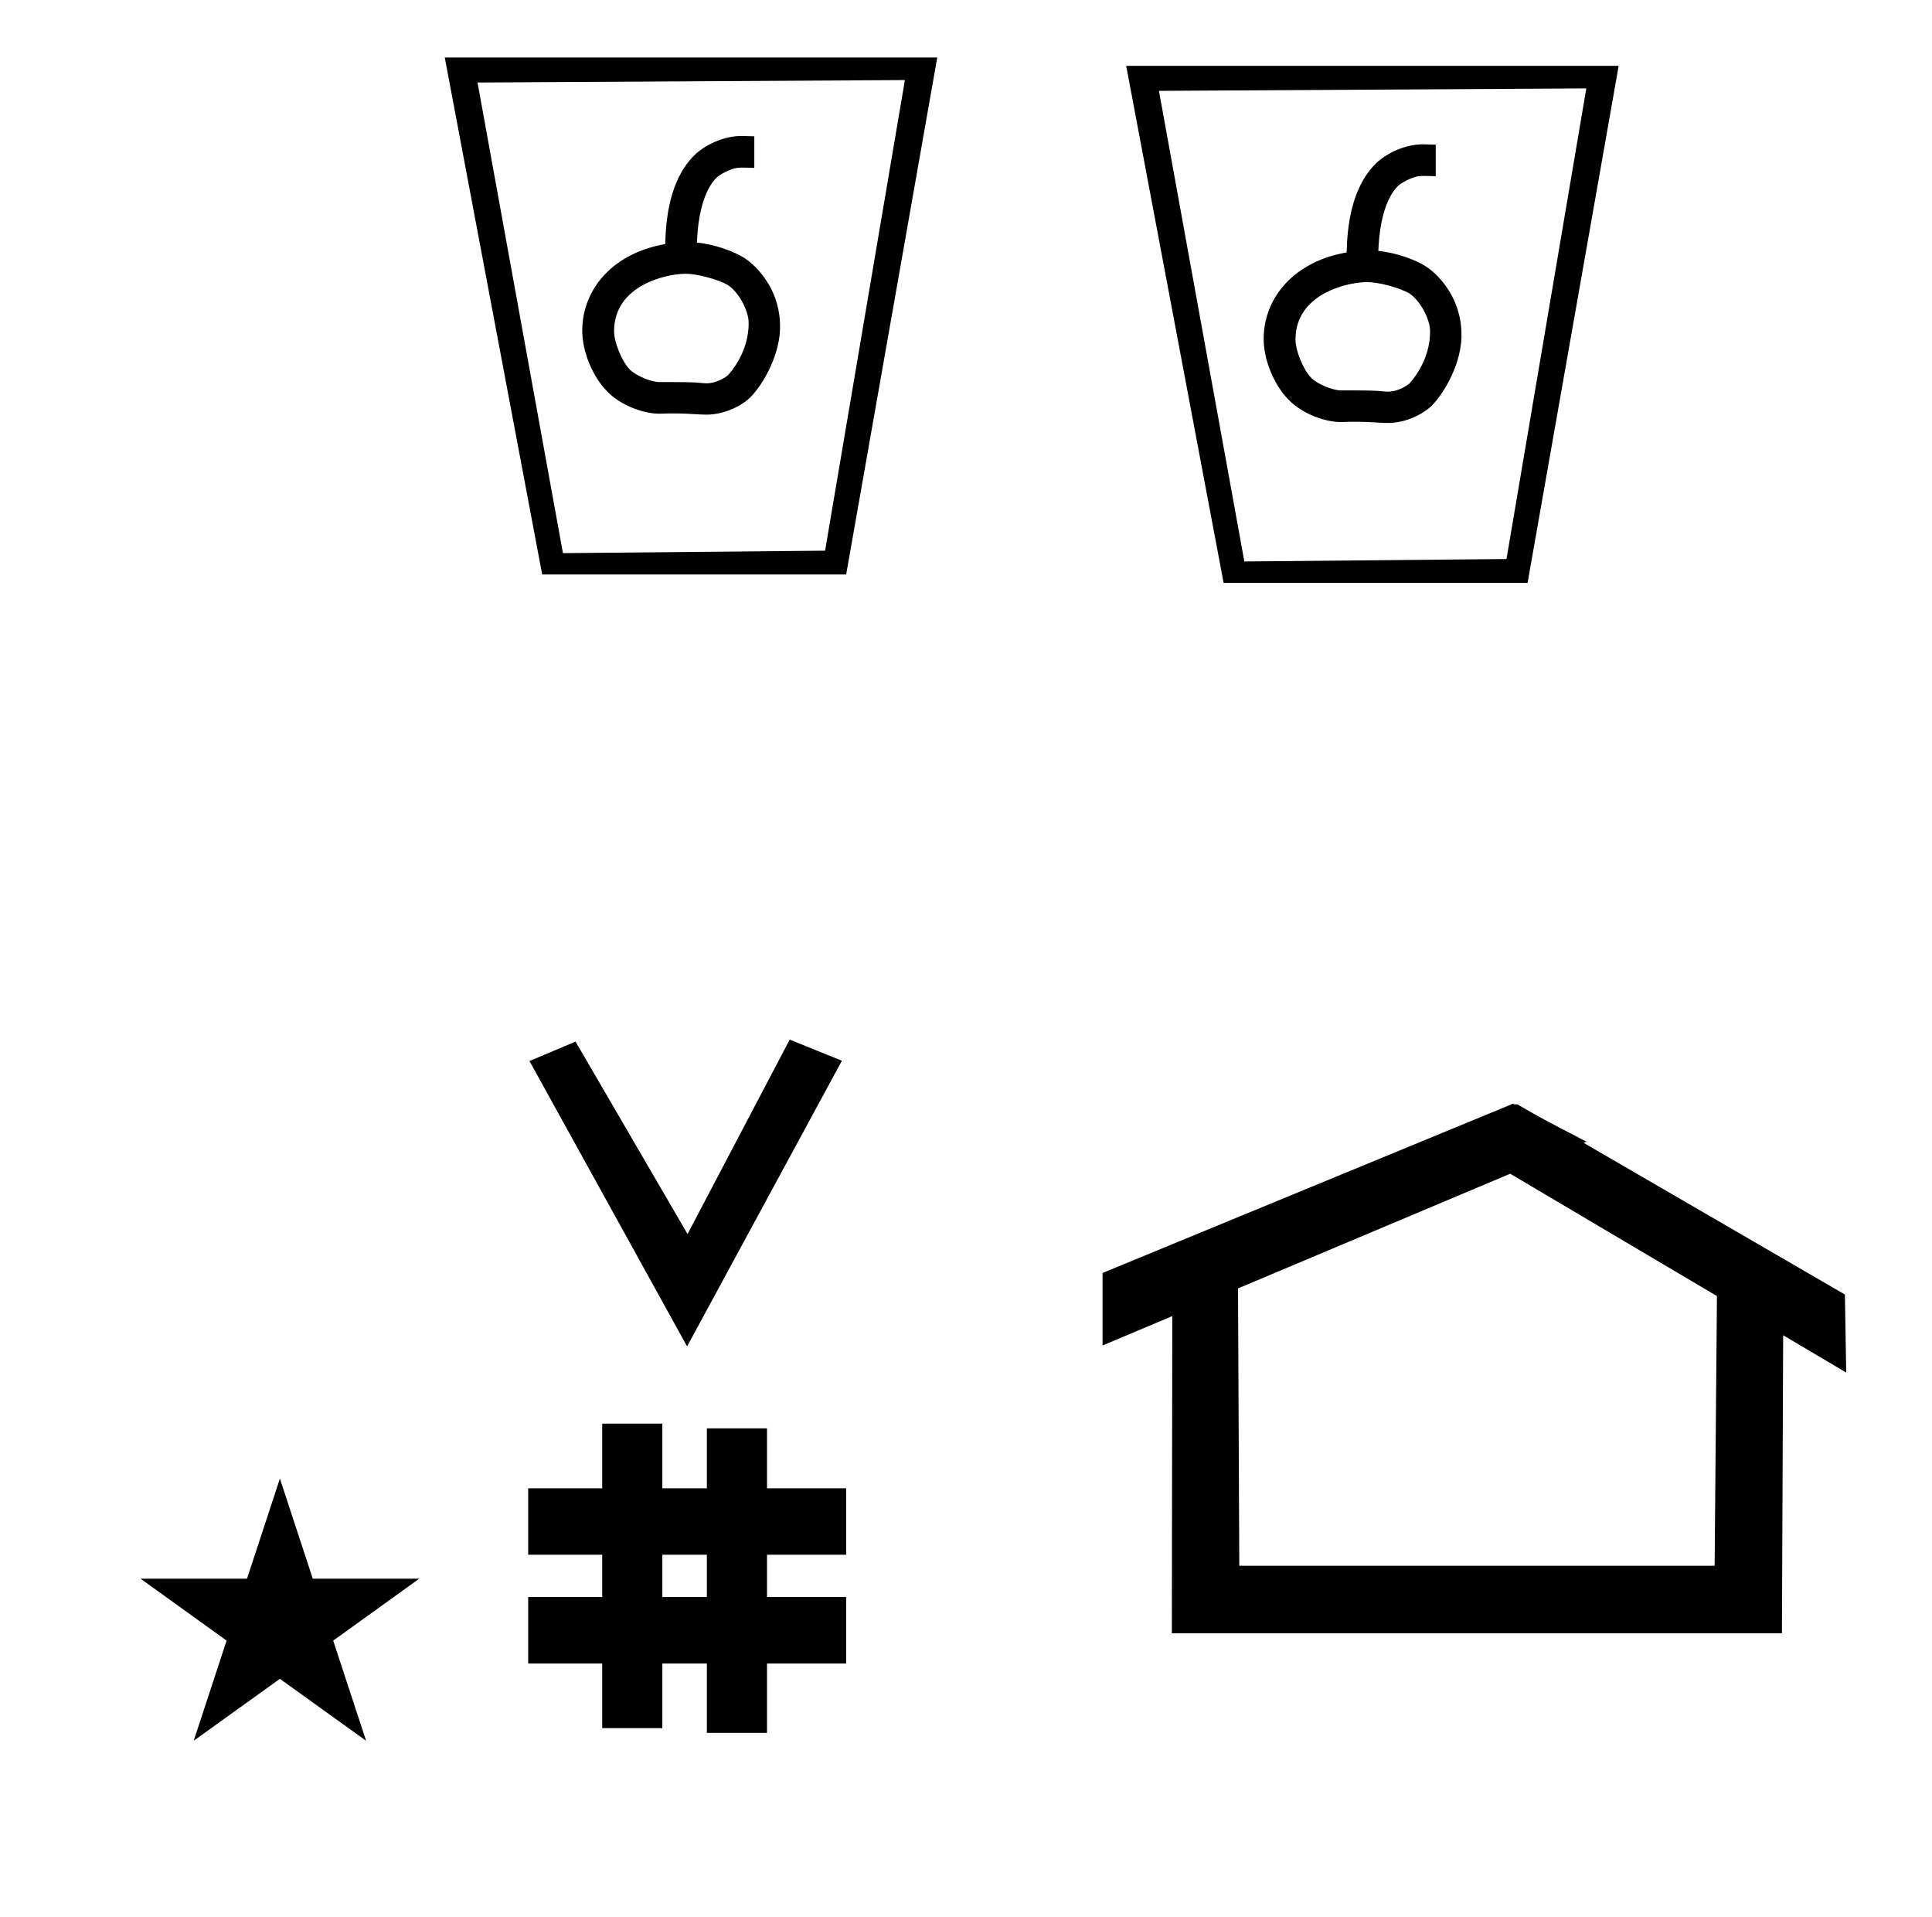 <?xml version="1.0" standalone="no"?>
<!DOCTYPE svg PUBLIC "-//W3C//DTD SVG 1.1//EN" "http://www.w3.org/Graphics/SVG/1.1/DTD/svg11.dtd" >
<svg xmlns="http://www.w3.org/2000/svg" xmlns:xlink="http://www.w3.org/1999/xlink" version="1.1" viewBox="-10 0 1008 1000">
  <g transform="matrix(1 0 0 -1 0 800)">
   <path fill="currentColor"
d="M348.481 97.693l-82.222 148.848l24.023 10.148l58.44 -100.383l53.303 101.418l27.229 -11.025zM265.568 -67.707v34.664h38.626v22.071h-38.626v34.664h38.626v33.715h31.383v-33.715h23.22v31.254h31.383v-31.254h41.292v-34.664h-41.292
v-22.071h41.292v-34.664h-41.292v-36.185h-31.383v36.185h-23.22v-33.725h-31.383v33.725h-38.626zM335.577 -33.043h23.22v22.071h-23.22v-22.071zM780.659 223.904c-0.529 0 -0.985 0.174 -1.322 0.358l-214.094 -88.263v-37.824
c12.126 5.107 24.251 10.215 36.376 15.321v-3.771l-0.219 -161.659h318.305l0.646 155.446c10.962 -6.485 21.924 -12.97 32.887 -19.455l-0.678 40.705l-136.33 79.118l1.464 0.616c-22.696 11.771 -24.457 12.731 -36.211 19.551
c-0.288 -0.103 -0.565 -0.145 -0.824 -0.145zM884.594 -16.715h-248.003l-0.665 144.662l142.009 59.817l107.859 -63.809zM63.355 -23.48h55.515l17.161 52.226l17.16 -52.226h55.516l-44.867 -32.296l17.161 -52.225
l-44.97 32.296l-44.971 -32.296l17.161 52.225zM431.479 500.348h-158.604l-50.816 269.652h256.94zM462.117 758.232l-222.972 -1.279l44.56 -245.478l136.774 1.279zM334.114 600.703c13.066 0 17.833 0.014 22.927 -0.57
c6.315 -0.726 12.178 3.561 12.712 4.095c0.212 0.212 11.306 11.687 10.826 27.972c-0.221 5.735 -4.882 15.21 -10.867 19.161c-5.25 2.971 -16.041 5.851 -21.952 5.851c-9.548 0 -37.371 -5.69 -37.371 -29.983
c0 -5.673 3.984 -15.748 8.319 -20.083c3.156 -3.156 11.059 -6.441 15.406 -6.441zM371.828 601.48c0 0 -2.348 2.479 -2.37 2.458zM334.829 584.222c-8.081 -0.315 -20.602 3.892 -28.105 11.673
c-7.105 7.2 -13.163 20.414 -12.946 32.349c0.41 21.52 16.492 39.834 43.297 44.435c0.306 13.058 2.281 33.428 15.048 46.194c5.418 5.418 15.551 10.466 25.598 10.187l5.832 -0.163v-16.461
c-8.801 0.265 -9.062 0.272 -12.836 -1.143c-2.87 -1.077 -5.646 -2.754 -6.965 -4.073c-4.818 -4.817 -9.413 -15.066 -10.141 -33.748c9.574 -0.969 19.567 -4.713 24.787 -8.072
c1.951 -1.257 3.798 -2.785 5.526 -4.514c5.932 -5.932 13.604 -16.787 13.044 -32.929c-0.663 -15.341 -10.415 -30.81 -16.483 -36.119c-5.038 -4.42 -13.555 -8.087 -21.63 -8.107
c-4.054 -0.127 -11.593 0.978 -24.025 0.492zM787 496h-158.604l-50.816 269.652h256.94zM817.638 753.885l-222.972 -1.279l44.56 -245.478l136.774 1.279zM689.635 596.355c13.066 0 17.833 0.014 22.927 -0.57
c6.315 -0.726 12.178 3.561 12.712 4.095c0.212 0.212 11.306 11.687 10.826 27.972c-0.221 5.735 -4.882 15.21 -10.867 19.161c-5.25 2.971 -16.041 5.851 -21.952 5.851c-9.548 0 -37.371 -5.69 -37.371 -29.983
c0 -5.673 3.984 -15.748 8.319 -20.083c3.156 -3.156 11.059 -6.441 15.406 -6.441zM727.349 597.133c0 0 -2.348 2.479 -2.37 2.458zM690.35 579.874c-8.081 -0.315 -20.602 3.892 -28.105 11.673
c-7.105 7.2 -13.163 20.414 -12.946 32.349c0.41 21.52 16.492 39.834 43.297 44.435c0.306 13.058 2.281 33.428 15.048 46.194c5.418 5.418 15.551 10.466 25.598 10.187l5.832 -0.163v-16.461
c-8.801 0.265 -9.062 0.272 -12.836 -1.143c-2.87 -1.077 -5.646 -2.754 -6.965 -4.073c-4.818 -4.817 -9.413 -15.066 -10.141 -33.748c9.574 -0.969 19.567 -4.713 24.787 -8.072
c1.951 -1.257 3.798 -2.785 5.526 -4.514c5.932 -5.932 13.604 -16.787 13.044 -32.929c-0.663 -15.341 -10.415 -30.81 -16.483 -36.119c-5.038 -4.42 -13.555 -8.087 -21.63 -8.107
c-4.054 -0.127 -11.593 0.978 -24.025 0.492z" />
  </g>

</svg>
